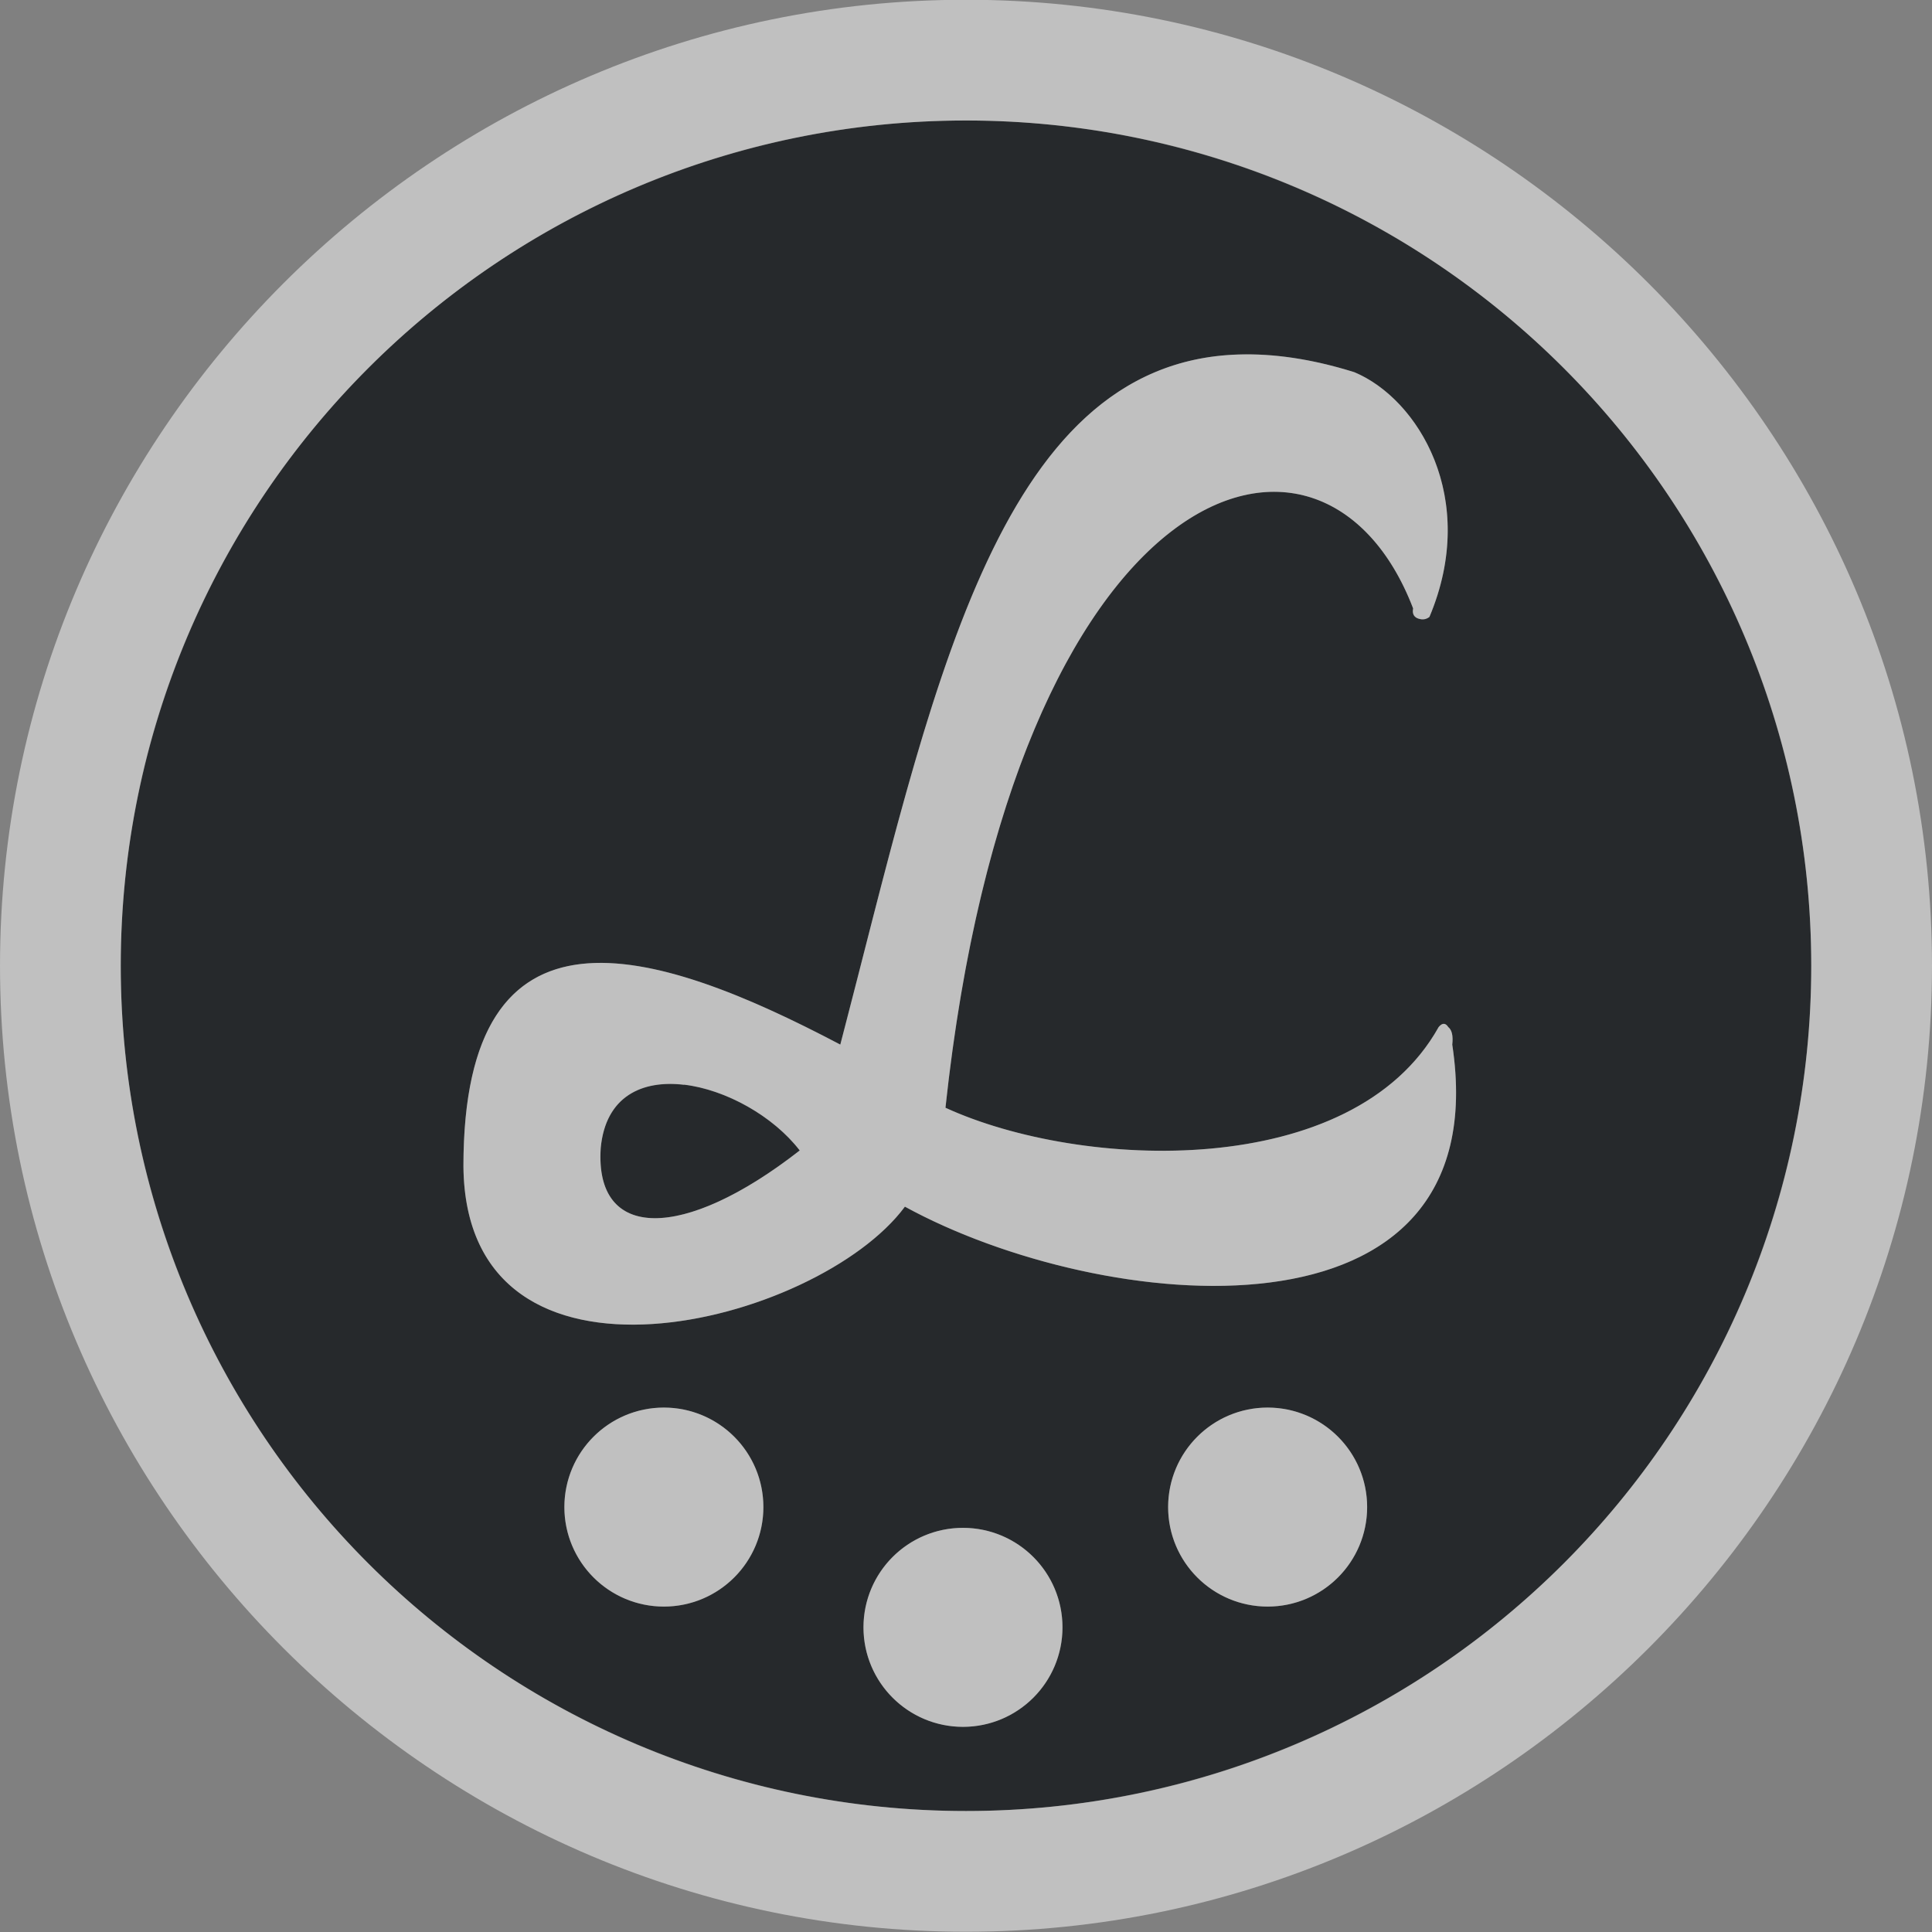 <?xml version="1.0" encoding="UTF-8"?>
<svg id="d" width="16" height="16" version="1.1" xmlns="http://www.w3.org/2000/svg" xmlns:cc="http://creativecommons.org/ns#" xmlns:dc="http://purl.org/dc/elements/1.1/" xmlns:rdf="http://www.w3.org/1999/02/22-rdf-syntax-ns#" xmlns:xlink="http://www.w3.org/1999/xlink">
	<rect width="100%" height="100%" fill="#808080" stroke="none"/>
	<defs id="f">
		<style id="current-color-scheme" type="text/css">.ColorScheme-Text {color:#090d11;}.ColorScheme-Background{color:#ffffff;}</style>
	</defs>
	<path id="c" d="m8 0.998a7 7 0 0 0 -7 7 7 7 0 0 0 7 7 7 7 0 0 0 7 -7 7 7 0 0 0 -7 -7zm2.254 1.938c0.288-0.009 0.607 0.036 0.961 0.146 0.529 0.22 1.036 1.046 0.623 2.027-0.03 0.023-0.064 0.026-0.102 0.01-0.03-0.015-0.041-0.041-0.033-0.08-0.75-1.956-3.309-1.117-3.873 4.135 1.129 0.518 3.372 0.607 4.084-0.668 0.03-0.036 0.057-0.036 0.08 0 0.03 0.024 0.041 0.072 0.033 0.145 0.388 2.572-2.905 2.234-4.533 1.342-0.722 0.976-3.638 1.727-3.656-0.334 0-2.303 1.562-1.829 3.121-1.008 0.746-2.851 1.277-5.651 3.295-5.715zm-4.59 6.047c-0.347-0.041-0.649 0.095-0.689 0.523-0.052 0.771 0.683 0.775 1.648 0.021-0.22-0.285-0.612-0.504-0.959-0.545zm-0.166 2.674a0.824 0.824 0 0 1 0.824 0.824 0.824 0.824 0 0 1 -0.824 0.824 0.824 0.824 0 0 1 -0.824 -0.824 0.824 0.824 0 0 1 0.824 -0.824zm5 0a0.824 0.824 0 0 1 0.824 0.824 0.824 0.824 0 0 1 -0.824 0.824 0.824 0.824 0 0 1 -0.824 -0.824 0.824 0.824 0 0 1 0.824 -0.824zm-2.523 0.996a0.824 0.824 0 0 1 0.824 0.824 0.824 0.824 0 0 1 -0.824 0.824 0.824 0.824 0 0 1 -0.824 -0.824 0.824 0.824 0 0 1 0.824 -0.824z" style="fill-opacity:.75;fill:currentColor;font-variant-east_asian:normal" class="ColorScheme-Text"/>
	<path id="b" d="m8-0.002c-4.406 0-8 3.594-8 8-6.2949e-8 4.406 3.594 8 8 8 4.406 0 8-3.594 8-8 0-4.406-3.594-8-8-8zm0 1c3.866 0 7 3.134 7 7 0 3.866-3.134 7-7 7-3.866 0-7-3.134-7-7-1e-8 -3.866 3.134-7 7-7zm2.254 1.938c-2.018 0.064-2.549 2.864-3.295 5.715-1.559-0.822-3.121-1.296-3.121 1.008 0.018 2.061 2.934 1.31 3.656 0.334 1.629 0.892 4.921 1.23 4.533-1.342 0.008-0.073-3e-3 -0.121-0.033-0.145-0.023-0.036-0.05-0.036-0.08 0-0.712 1.275-2.955 1.185-4.084 0.668 0.564-5.251 3.123-6.091 3.873-4.135-0.007 0.039 0.003 0.065 0.033 0.08 0.038 0.016 0.071 0.014 0.102-0.01 0.413-0.981-0.094-1.807-0.623-2.027-0.354-0.111-0.673-0.156-0.961-0.146zm-4.59 6.047c0.347 0.041 0.739 0.26 0.959 0.545-0.965 0.753-1.7 0.749-1.648-0.021 0.041-0.428 0.343-0.564 0.689-0.523zm-0.166 2.674c-0.455-1.13e-4 -0.824 0.369-0.824 0.824-1.133e-4 0.455 0.369 0.824 0.824 0.824 0.455 1.13e-4 0.824-0.369 0.824-0.824 1.133e-4 -0.455-0.369-0.824-0.824-0.824zm5 0c-0.455-1.13e-4 -0.824 0.369-0.824 0.824-1.133e-4 0.455 0.369 0.824 0.824 0.824 0.455 1.13e-4 0.824-0.369 0.824-0.824 1.13e-4 -0.455-0.369-0.824-0.824-0.824zm-2.523 0.996c-0.455-1.13e-4 -0.824 0.369-0.824 0.824-1.132e-4 0.455 0.369 0.824 0.824 0.824 0.455 1.13e-4 0.824-0.369 0.824-0.824 1.126e-4 -0.455-0.369-0.824-0.824-0.824z" style="fill-opacity:.5;fill:currentColor;font-variant-east_asian:normal" class="ColorScheme-Background"/>
</svg>
